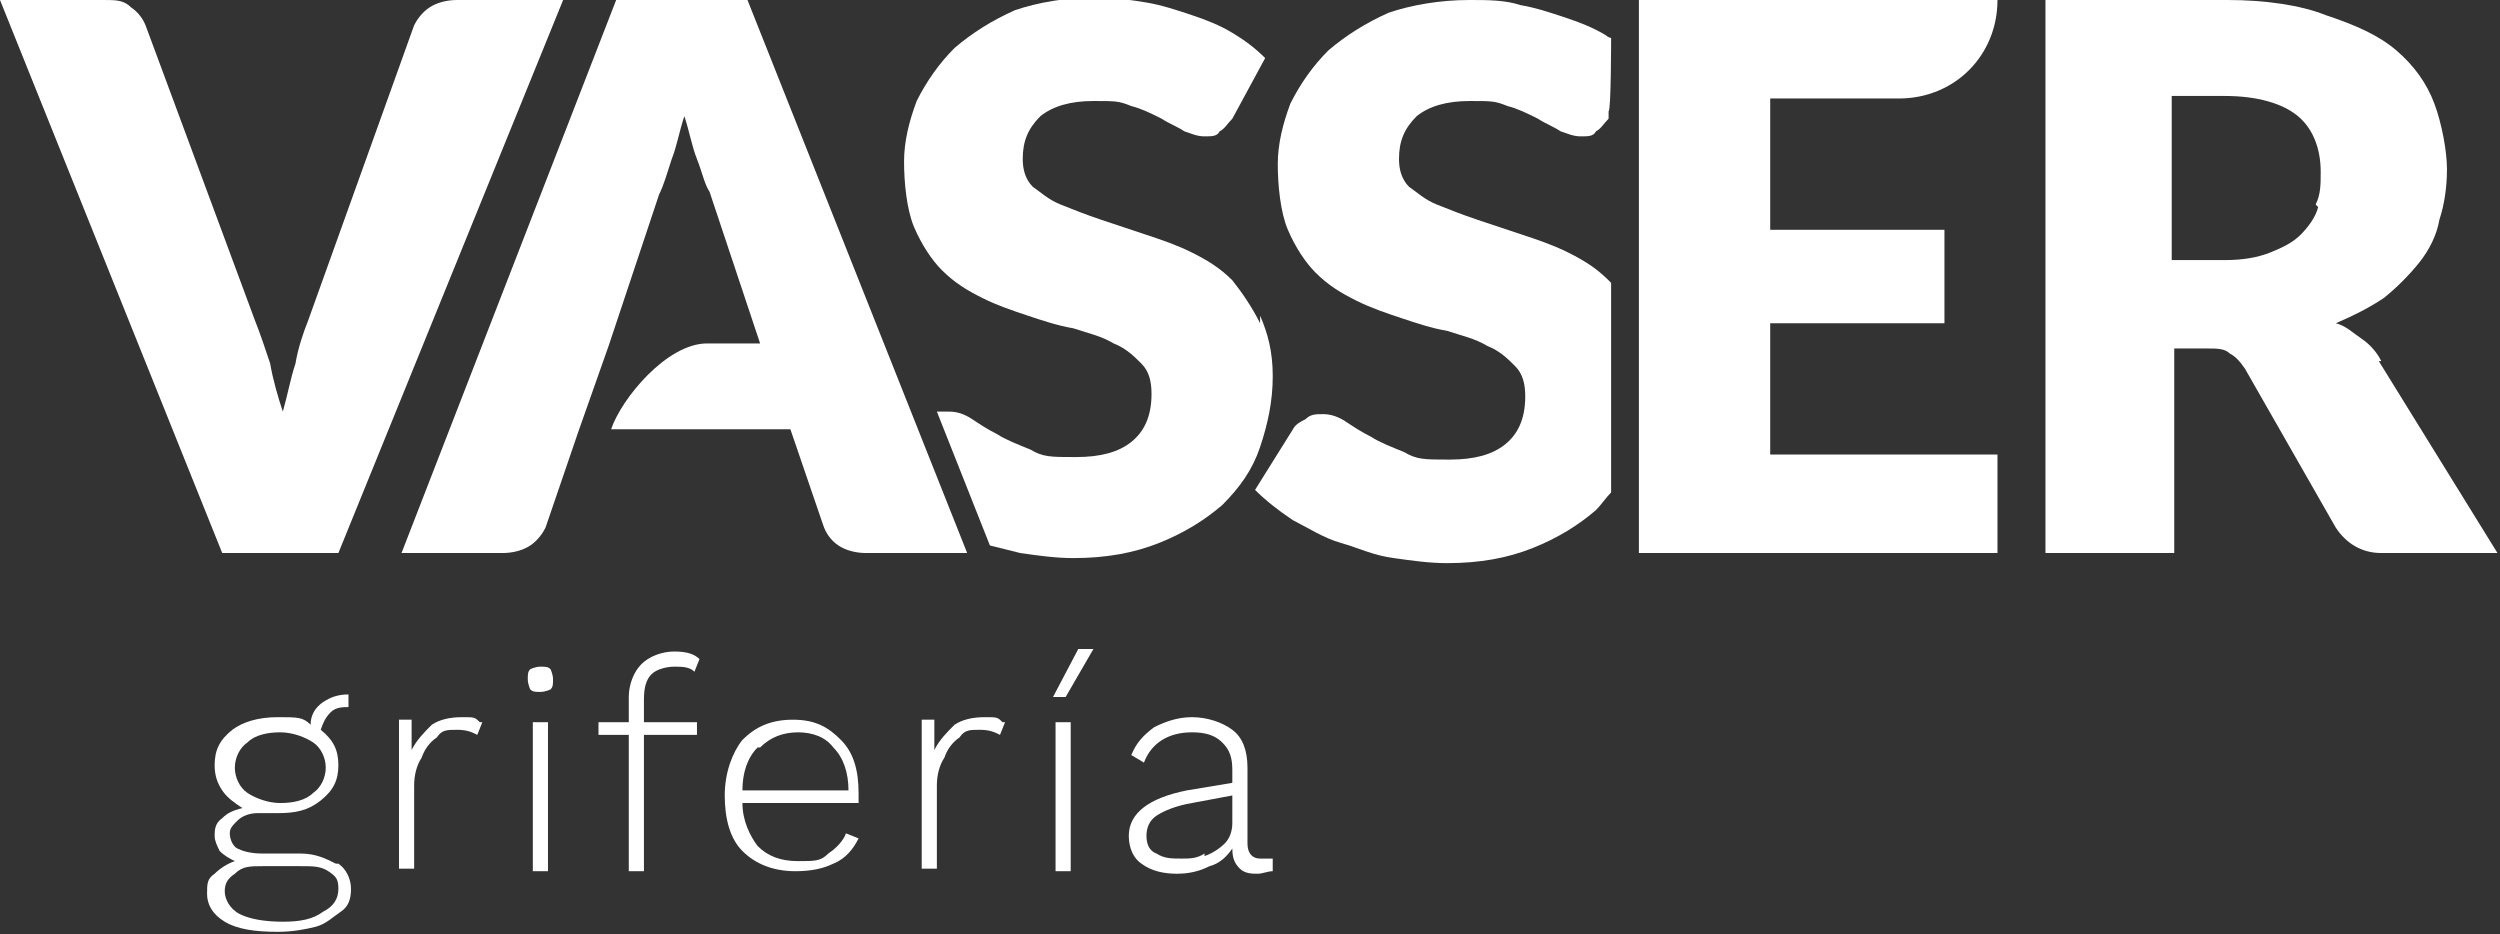 <?xml version="1.0" encoding="UTF-8"?>
<svg id="Capa_1" data-name="Capa 1" xmlns="http://www.w3.org/2000/svg" version="1.1" xmlns:xlink="http://www.w3.org/1999/xlink" viewBox="0 0 99 37">
  <rect x="0" y="0" width="99" height="37" fill="#333333" stroke="none"/>
  <defs>
    <style>
      .cls-1 {
        fill: none;
      }

      .cls-1, .cls-2, .cls-3 {
        stroke-width: 0px;
      }

      .cls-2 {
        fill: #FFFFFF;
      }

      .cls-4 {
        clip-path: url(#clippath);
      }

      .cls-3 {
        fill: #FFFFFF;
      }
    </style>
    <clipPath id="clippath">
      <rect class="cls-1" y="0" width="99" height="37"/>
    </clipPath>
  </defs>
  <g class="cls-4">
    <g>
      <path class="cls-2" d="M18.1,0c-.4,0-.8.1-1.1.3-.3.2-.5.5-.6.7l-4.2,11.7c-.2.5-.4,1.1-.5,1.7-.2.6-.3,1.2-.5,1.9h0c-.2-.6-.4-1.3-.5-1.9-.2-.6-.4-1.2-.6-1.7L5.8,1.1c-.1-.3-.3-.6-.6-.8C4.9,0,4.6,0,4.1,0H0l8.8,21.9h4.6L22.3,0h-4.1Z"/>
      <path class="cls-2" d="M64.9,21.9h14.2v-3.9h-9v-5.2h6.9v-3.7h-6.9V3.9h5.1c2.2,0,3.9-1.7,3.9-3.9h-14.2v21.9Z"/>
      <path class="cls-3" d="M63.8,11.2s0,0-.1-.1c-.5-.5-1-.8-1.6-1.1-.6-.3-1.2-.5-1.8-.7-.6-.2-1.2-.4-1.8-.6-.6-.2-1.1-.4-1.6-.6-.5-.2-.8-.5-1.1-.7-.3-.3-.4-.7-.4-1.1,0-.7.2-1.2.7-1.7.5-.4,1.2-.6,2.1-.6s1,0,1.5.2c.4.1.8.3,1.2.5.3.2.6.3.9.5.3.1.5.2.8.2s.5,0,.6-.2c.2-.1.3-.3.5-.5v-.3c.1,0,.1-2.9.1-2.9,0,0-.1,0-.2-.1-.5-.3-1-.5-1.6-.7-.6-.2-1.2-.4-1.8-.5C59.6,0,58.9,0,58.2,0c-1.2,0-2.3.2-3.2.5-.9.4-1.7.9-2.4,1.5-.6.6-1.1,1.3-1.5,2.1-.3.8-.5,1.6-.5,2.4s.1,1.9.4,2.6c.3.7.7,1.3,1.1,1.7.5.5,1,.8,1.6,1.1.6.3,1.2.5,1.8.7s1.2.4,1.8.5c.6.2,1.1.3,1.6.6.5.2.8.5,1.1.8.3.3.4.7.4,1.2,0,.9-.3,1.5-.8,1.9-.5.4-1.2.6-2.2.6s-1.3,0-1.8-.3c-.5-.2-1-.4-1.3-.6-.4-.2-.7-.4-1-.6-.3-.2-.6-.3-.9-.3s-.5,0-.7.2c-.2.1-.4.2-.5.4l-1.5,2.4c.4.4.9.8,1.5,1.2.6.3,1.2.7,1.9.9.7.2,1.3.5,2.1.6.7.1,1.4.2,2.1.2,1.3,0,2.4-.2,3.4-.6,1-.4,1.8-.9,2.5-1.5.2-.2.4-.5.6-.7v-8.3h0Z"/>
      <path class="cls-2" d="M94.3,14.3c-.2-.4-.5-.7-.8-.9-.3-.2-.6-.5-1-.6.7-.3,1.3-.6,1.9-1,.5-.4,1-.9,1.4-1.4.4-.5.7-1.1.8-1.7.2-.6.3-1.3.3-2s-.2-1.8-.5-2.6c-.3-.8-.8-1.5-1.5-2.1-.7-.6-1.6-1-2.8-1.4C91.1.2,89.7,0,88.2,0h-7.2v21.9h5.1v-8.1h1.3c.4,0,.7,0,.9.2.2.1.4.3.6.6l3.6,6.3c.4.6,1,1,1.8,1h4.6l-4.7-7.6ZM91.8,8.2c-.1.4-.4.8-.7,1.1-.3.3-.7.5-1.2.7-.5.2-1.1.3-1.8.3h-2.1V3.8h2.1c1.3,0,2.3.3,2.9.8.6.5.9,1.3.9,2.2,0,.5,0,.9-.2,1.3Z"/>
      <path class="cls-2" d="M29.6,0h-5.2l-8.5,21.9h4c.4,0,.8-.1,1.1-.3.3-.2.5-.5.6-.7l1.3-3.8,1.2-3.4,2-6c.2-.4.3-.8.5-1.4.2-.5.3-1.1.5-1.7.2.6.3,1.2.5,1.7.2.5.3,1,.5,1.3l2,6h-2.1c-1.6,0-3.4,2.2-3.8,3.4h7.1l1.3,3.8c.1.3.3.6.6.8.3.2.7.3,1.1.3h4L29.6,0Z"/>
      <path class="cls-3" d="M49.9,12.8c-.3-.6-.7-1.2-1.1-1.7-.5-.5-1-.8-1.6-1.1-.6-.3-1.2-.5-1.8-.7-.6-.2-1.2-.4-1.8-.6-.6-.2-1.1-.4-1.6-.6-.5-.2-.8-.5-1.1-.7-.3-.3-.4-.7-.4-1.1,0-.7.2-1.2.7-1.7.5-.4,1.2-.6,2.1-.6s1,0,1.5.2c.4.1.8.3,1.2.5.3.2.6.3.9.5.3.1.5.2.8.2s.5,0,.6-.2c.2-.1.3-.3.5-.5l1.3-2.4c-.4-.4-.8-.7-1.3-1-.5-.3-1-.5-1.6-.7-.6-.2-1.2-.4-1.8-.5-.6-.1-1.3-.2-2-.2-1.2,0-2.3.2-3.2.5-.9.4-1.7.9-2.4,1.5-.6.6-1.1,1.3-1.5,2.1-.3.8-.5,1.6-.5,2.4s.1,1.9.4,2.6c.3.7.7,1.3,1.1,1.7.5.5,1,.8,1.6,1.1.6.3,1.2.5,1.8.7.6.2,1.2.4,1.8.5.6.2,1.1.3,1.6.6.5.2.8.5,1.1.8.3.3.4.7.4,1.2,0,.9-.3,1.5-.8,1.9-.5.4-1.2.6-2.2.6s-1.3,0-1.8-.3c-.5-.2-1-.4-1.3-.6-.4-.2-.7-.4-1-.6-.3-.2-.6-.3-.9-.3s-.3,0-.5,0l2.1,5.3c.4.1.8.2,1.2.3.7.1,1.4.2,2.1.2,1.3,0,2.4-.2,3.4-.6,1-.4,1.8-.9,2.5-1.5.7-.7,1.2-1.4,1.5-2.3.3-.9.5-1.8.5-2.8,0-1-.2-1.7-.5-2.4Z"/>
      <path class="cls-2" d="M13.4,34.2c.3.2.5.6.5,1s-.1.7-.4.9-.6.5-1,.6-.9.2-1.5.2c-.9,0-1.6-.1-2.1-.4-.5-.3-.7-.7-.7-1.1s0-.6.3-.8c.2-.2.5-.4.8-.5-.2-.1-.4-.2-.6-.4-.1-.2-.2-.4-.2-.6s0-.5.3-.7c.2-.2.4-.3.8-.4-.3-.2-.6-.4-.8-.7-.2-.3-.3-.6-.3-1,0-.6.2-1,.7-1.4.4-.3,1-.5,1.8-.5s1,0,1.3.3c0-.4.2-.7.5-.9.3-.2.6-.3,1-.3v.5c-.2,0-.5,0-.7.2-.2.2-.3.4-.4.7.5.4.7.8.7,1.4s-.2,1-.7,1.4-1,.5-1.7.5-.5,0-.8,0c-.3,0-.6.1-.8.3-.2.2-.3.3-.3.5s.1.5.3.6c.2.1.5.2,1,.2h1.5c.6,0,1,.2,1.4.4ZM12.8,36.1c.4-.2.6-.5.6-.9s-.1-.5-.4-.7-.6-.2-1.1-.2h-1.5c-.5,0-.8,0-1.1.3-.3.2-.4.4-.4.7s.2.7.6.9c.4.2,1,.3,1.7.3s1.2-.1,1.6-.4ZM9.8,31.4c.3.2.8.4,1.3.4s1-.1,1.3-.4c.3-.2.5-.6.5-1s-.2-.8-.5-1c-.3-.2-.8-.4-1.3-.4s-1,.1-1.3.4c-.3.2-.5.6-.5,1,0,.4.2.8.5,1Z"/>
      <path class="cls-2" d="M19.1,28.6l-.2.5c-.2-.1-.4-.2-.8-.2s-.6,0-.8.3c-.3.2-.5.5-.6.8-.2.3-.3.7-.3,1.1v3.3h-.6v-5.9h.5v1.2c.2-.4.5-.7.8-1,.3-.2.7-.3,1.2-.3s.5,0,.7.2Z"/>
      <path class="cls-2" d="M21,27.3c0,0-.1-.2-.1-.4s0-.3.1-.4c0,0,.2-.1.4-.1s.3,0,.4.1c0,0,.1.2.1.4s0,.3-.1.4c0,0-.2.1-.4.1s-.3,0-.4-.1ZM21.7,34.5h-.6v-5.9h.6v5.9Z"/>
      <path class="cls-2" d="M25.5,28.6h2.1v.5h-2.1v5.4h-.6v-5.4h-1.2v-.5h1.2v-1c0-.5.2-1,.5-1.3.3-.3.8-.5,1.3-.5s.8.1,1,.3l-.2.5c-.2-.2-.5-.2-.8-.2s-.7.1-.9.3c-.2.2-.3.5-.3,1v.9h0Z"/>
      <path class="cls-2" d="M34.1,31.8h-4.7c0,.7.3,1.3.6,1.7.4.4.9.6,1.6.6s.9,0,1.2-.3c.3-.2.6-.5.7-.8l.5.2c-.2.4-.5.8-1,1-.4.2-.9.3-1.5.3-.9,0-1.6-.3-2.1-.8-.5-.5-.7-1.3-.7-2.2s.3-1.7.7-2.2c.5-.5,1.1-.8,2-.8s1.4.3,1.9.8c.5.5.7,1.2.7,2.1s0,.2,0,.4ZM30,29.6c-.4.4-.6,1-.6,1.7h4.2c0-.7-.2-1.3-.6-1.7-.3-.4-.8-.6-1.4-.6-.6,0-1.1.2-1.5.6Z"/>
      <path class="cls-2" d="M39.8,28.6l-.2.5c-.2-.1-.4-.2-.8-.2s-.6,0-.8.3c-.3.2-.5.5-.6.8-.2.3-.3.7-.3,1.1v3.3h-.6v-5.9h.5v1.2c.2-.4.5-.7.8-1,.3-.2.7-.3,1.2-.3s.5,0,.7.2Z"/>
      <path class="cls-2" d="M43.3,25.7l-1.1,1.9h-.5l1-1.9h.6ZM42.4,34.5h-.6v-5.9h.6v5.9Z"/>
      <path class="cls-2" d="M50.4,34v.5c-.2,0-.4.1-.6.1s-.5,0-.7-.2-.3-.4-.3-.8c-.2.3-.5.6-.9.7-.4.2-.8.3-1.3.3s-1-.1-1.4-.4c-.3-.2-.5-.6-.5-1.1,0-.9.8-1.5,2.3-1.8l1.8-.3v-.5c0-.5-.1-.8-.4-1.1-.3-.3-.7-.4-1.2-.4-.9,0-1.6.4-1.9,1.2l-.5-.3c.2-.5.5-.8.9-1.1.4-.2.9-.4,1.5-.4s1.2.2,1.6.5c.4.3.6.8.6,1.5v3c0,.4.2.6.5.6s.3,0,.5,0ZM47.7,33.9c.3-.1.6-.3.8-.5.2-.2.3-.5.3-.8v-1.1l-1.6.3c-.6.1-1.1.3-1.4.5-.3.2-.4.5-.4.8s.1.6.4.7c.3.2.6.2,1,.2.3,0,.6,0,.9-.2Z"/>
    </g>
  </g>
</svg>